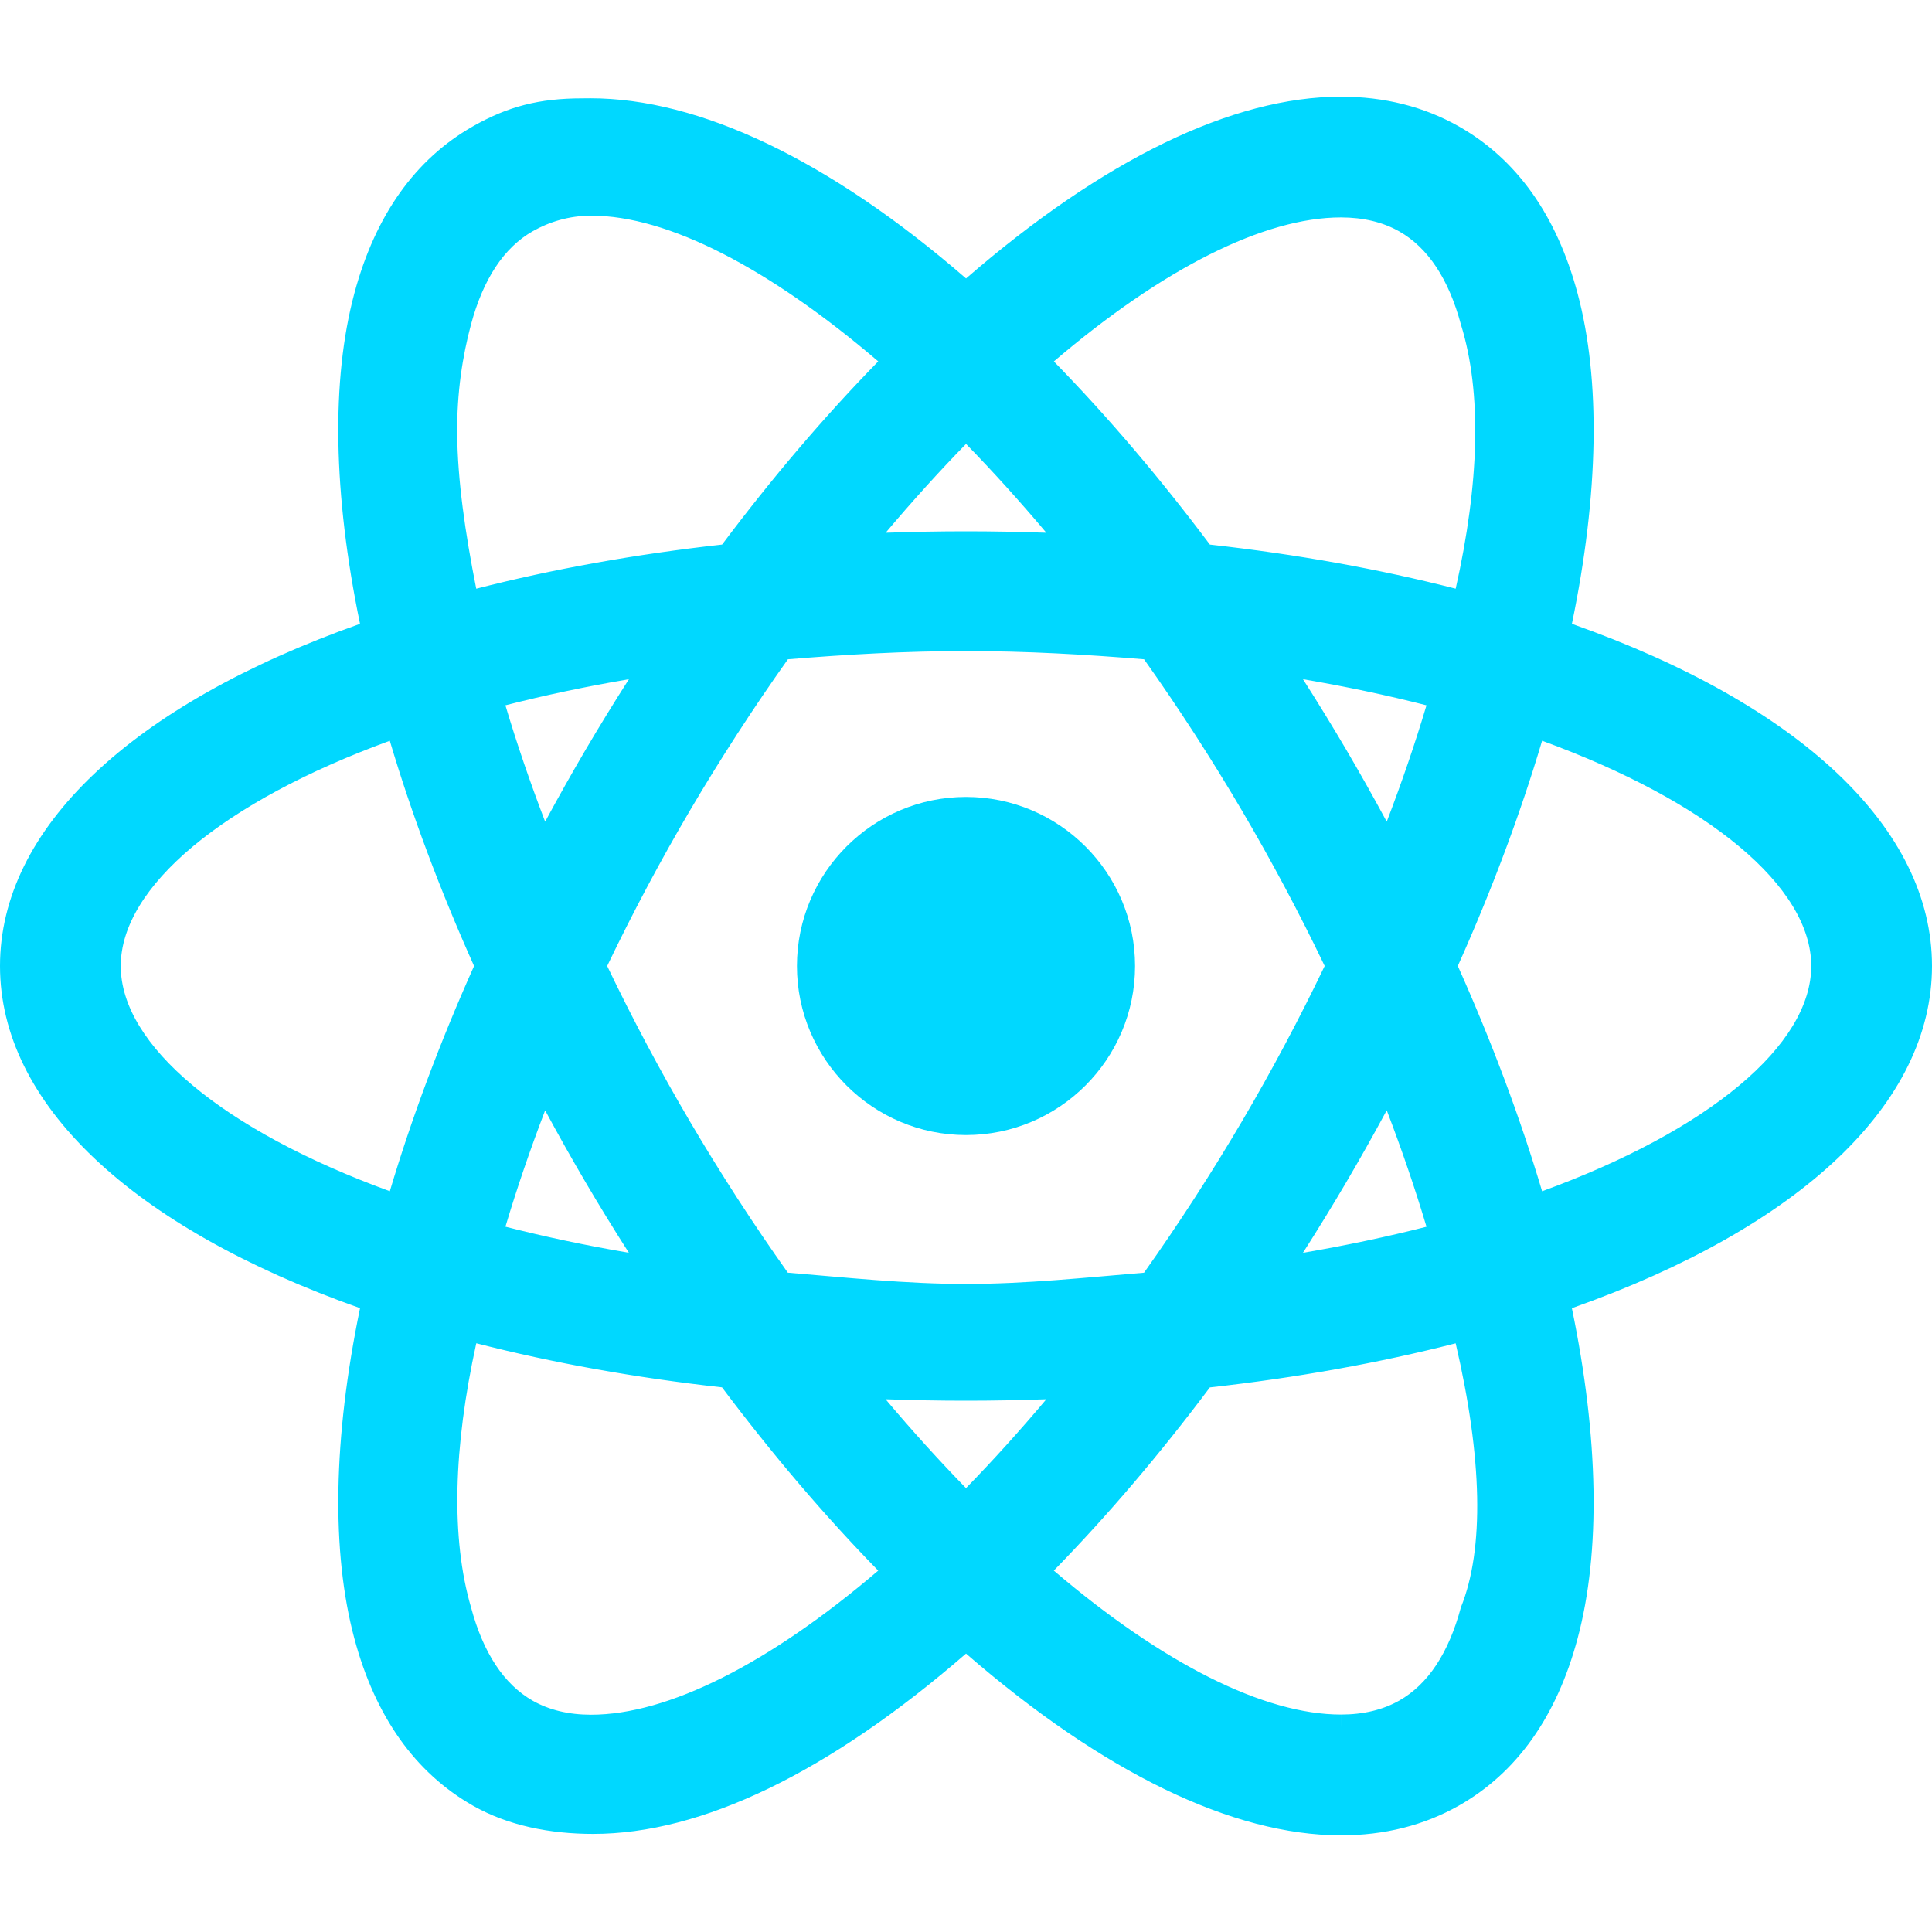 <svg xmlns="http://www.w3.org/2000/svg" x="0px" y="0px" width="100" height="100" viewBox="0,0,256,256">
<g fill="#00d8ff" fill-rule="nonzero" stroke="none" stroke-width="1" stroke-linecap="butt" stroke-linejoin="miter" stroke-miterlimit="10" stroke-dasharray="" stroke-dashoffset="0" font-family="none" font-weight="none" font-size="none" text-anchor="none" style="mix-blend-mode: normal"><g transform="scale(3.2,3.2)"><path d="M46.5,40c0,3.593 -2.907,6.5 -6.5,6.5c-3.593,0 -6.5,-2.907 -6.5,-6.5c0,-3.593 2.907,-6.5 6.5,-6.5c3.593,0 6.5,2.907 6.5,6.5z"></path><path d="M40,47c-3.859,0 -7,-3.14 -7,-7c0,-3.86 3.141,-7 7,-7c3.859,0 7,3.14 7,7c0,3.86 -3.141,7 -7,7zM40,34c-3.309,0 -6,2.691 -6,6c0,3.309 2.691,6 6,6c3.309,0 6,-2.691 6,-6c0,-3.309 -2.691,-6 -6,-6z"></path><g><path d="M24.474,75.503c-1.711,0 -3.269,-0.392 -4.632,-1.164c-2.28,-1.293 -3.856,-3.521 -4.686,-6.62c-0.965,-3.607 -0.85,-8.398 0.332,-13.878c-9.532,-3.279 -14.988,-8.31 -14.988,-13.841c0,-5.532 5.455,-10.562 14.987,-13.84c-1.182,-5.481 -1.298,-10.272 -0.333,-13.879c0.83,-3.1 2.406,-5.328 4.685,-6.62c1.362,-0.772 2.921,-1.164 4.632,-1.164c4.388,0 9.891,2.73 15.531,7.698c5.64,-4.963 11.141,-7.691 15.524,-7.691c1.711,0 3.269,0.392 4.632,1.164c2.277,1.291 3.854,3.515 4.684,6.611c0.966,3.606 0.85,8.398 -0.333,13.88c9.534,3.278 14.991,8.309 14.991,13.841c0,5.532 -5.457,10.563 -14.991,13.842c1.182,5.481 1.298,10.272 0.332,13.878c-0.83,3.097 -2.405,5.321 -4.68,6.612c-1.364,0.772 -2.923,1.164 -4.633,1.164c-4.386,0 -9.889,-2.728 -15.527,-7.689c-5.64,4.967 -11.142,7.696 -15.527,7.696zM19.337,55.006c-0.991,4.717 -1.102,8.747 -0.316,11.679c0.542,2.026 1.481,3.431 2.794,4.175c0.753,0.427 1.648,0.644 2.659,0.644c3.394,0 7.862,-2.282 12.621,-6.437c-2.385,-2.402 -4.713,-5.121 -6.928,-8.091c-3.831,-0.416 -7.471,-1.078 -10.83,-1.97zM42.906,65.065c4.758,4.151 9.227,6.431 12.621,6.432c1.011,0 1.906,-0.217 2.661,-0.644c1.309,-0.742 2.246,-2.144 2.787,-4.167c0.786,-2.934 0.676,-6.963 -0.315,-11.679c-3.362,0.892 -7.003,1.554 -10.833,1.97c-2.214,2.97 -4.539,5.688 -6.921,8.088zM35.566,57.393c1.452,1.776 2.938,3.433 4.434,4.94c1.492,-1.506 2.979,-3.163 4.43,-4.94c-1.491,0.071 -2.976,0.107 -4.43,0.107c-1.455,0 -2.941,-0.036 -4.434,-0.107zM32.349,53.179c2.495,0.213 5.068,0.321 7.651,0.321c2.585,0 5.155,-0.108 7.646,-0.32c1.486,-2.084 2.903,-4.268 4.214,-6.495c1.268,-2.155 2.461,-4.404 3.547,-6.686c-1.083,-2.276 -2.275,-4.524 -3.546,-6.684c-1.308,-2.222 -2.725,-4.406 -4.215,-6.495c-2.489,-0.212 -5.059,-0.32 -7.646,-0.32c-2.588,0 -5.159,0.108 -7.647,0.321c-1.49,2.086 -2.909,4.27 -4.219,6.495c-1.27,2.159 -2.462,4.407 -3.546,6.686c1.082,2.274 2.274,4.522 3.545,6.684c1.304,2.215 2.721,4.398 4.216,6.493zM57.491,44.779c-0.706,1.346 -1.438,2.666 -2.185,3.934c-0.753,1.282 -1.554,2.568 -2.386,3.836c2.374,-0.366 4.645,-0.835 6.771,-1.4c-0.59,-2.049 -1.329,-4.186 -2.2,-6.37zM20.304,51.148c2.127,0.564 4.397,1.034 6.768,1.4c-0.837,-1.276 -1.638,-2.563 -2.386,-3.835c-0.745,-1.267 -1.478,-2.585 -2.183,-3.931c-0.867,2.174 -1.605,4.309 -2.199,6.366zM59.816,40c1.528,3.391 2.773,6.743 3.708,9.977c7.402,-2.604 11.976,-6.403 11.976,-9.977c0,-3.574 -4.574,-7.373 -11.976,-9.977c-0.933,3.234 -2.179,6.586 -3.708,9.977zM16.472,30.025c-7.399,2.603 -11.972,6.402 -11.972,9.975c0,3.574 4.573,7.373 11.974,9.976c0.934,-3.235 2.179,-6.587 3.705,-9.974c-1.527,-3.388 -2.772,-6.74 -3.707,-9.977zM20.303,28.852c0.594,2.054 1.332,4.19 2.2,6.368c0.704,-1.342 1.436,-2.661 2.184,-3.932c0.752,-1.279 1.553,-2.565 2.388,-3.836c-2.374,0.365 -4.644,0.835 -6.772,1.4zM52.922,27.451c0.837,1.277 1.638,2.563 2.386,3.837c0.746,1.267 1.479,2.586 2.185,3.932c0.869,-2.177 1.607,-4.313 2.201,-6.369c-2.13,-0.565 -4.4,-1.035 -6.772,-1.4zM24.471,8.497c-1.011,0 -1.905,0.216 -2.657,0.644c-1.312,0.744 -2.252,2.149 -2.795,4.175c-0.785,2.935 -0.675,6.964 0.317,11.679c3.36,-0.892 7.002,-1.555 10.834,-1.971c2.217,-2.971 4.545,-5.688 6.927,-8.088c-4.76,-4.157 -9.231,-6.439 -12.626,-6.439zM49.828,23.023c3.83,0.416 7.471,1.078 10.833,1.97c0.992,-4.716 1.103,-8.746 0.316,-11.68c-0.542,-2.022 -1.48,-3.424 -2.79,-4.166c-0.754,-0.427 -1.649,-0.644 -2.661,-0.644c-3.393,0 -7.86,2.281 -12.619,6.433c2.38,2.399 4.706,5.117 6.921,8.087zM40,22.5c1.454,0 2.939,0.036 4.431,0.107c-1.45,-1.774 -2.936,-3.43 -4.429,-4.938c-1.497,1.51 -2.982,3.166 -4.432,4.938c1.491,-0.071 2.976,-0.107 4.43,-0.107z"></path><path d="M24.471,4.997c4.494,0 9.996,2.91 15.532,7.867c5.535,-4.953 11.034,-7.86 15.524,-7.86c1.623,0 3.099,0.37 4.386,1.099c2.156,1.222 3.652,3.343 4.446,6.306c1.077,3.917 0.851,8.74 -0.434,14.08c9.222,3.081 15.075,7.942 15.075,13.511c0,5.569 -5.853,10.43 -15.076,13.512c1.341,5.773 1.566,10.726 0.434,14.079c-0.794,2.962 -2.289,5.084 -4.443,6.306c-1.289,0.73 -2.46,1.103 -4.082,1.103c-0.001,0 -0.416,0 -0.417,0c-4.492,0 -9.882,-2.91 -15.416,-7.861c-5.535,4.956 -11.035,7.864 -15.527,7.864c-1.623,0 -3.099,-0.37 -4.386,-1.099c-2.158,-1.225 -3.655,-3.349 -4.448,-6.314c-1.19,-3.717 -0.95,-8.603 0.434,-14.079c-9.221,-3.082 -15.073,-7.942 -15.073,-13.511c0,-5.568 5.852,-10.429 15.072,-13.511c-0.687,-3.059 -1.126,-5.899 -1.141,-8.489c-0.012,-2.046 0.267,-3.949 0.707,-5.59c0.794,-2.966 2.29,-5.09 4.448,-6.314c1.286,-0.73 2.762,-1.099 4.385,-1.099M18.958,25.614c3.477,-0.955 7.338,-1.677 11.483,-2.117c2.382,-3.21 4.875,-6.096 7.386,-8.584c-4.872,-4.346 -9.616,-6.917 -13.356,-6.917c-1.099,0 -2.075,0.238 -2.904,0.709c-1.433,0.813 -2.452,2.32 -3.031,4.481c-0.858,3.202 -0.663,7.53 0.422,12.428M61.039,25.613c1.085,-4.898 1.28,-9.227 0.422,-12.429c-0.578,-2.157 -1.597,-3.661 -3.027,-4.472c-0.83,-0.471 -1.809,-0.709 -2.907,-0.709c-3.737,0 -8.478,2.568 -13.349,6.91c2.51,2.488 5,5.374 7.38,8.583c4.143,0.44 8.004,1.162 11.481,2.117M34.477,23.166c1.802,-0.107 3.609,-0.2 5.488,-0.2c1.879,0 3.755,0.094 5.557,0.2c-1.808,-2.279 -3.664,-4.361 -5.521,-6.204c-1.857,1.843 -3.714,3.925 -5.524,6.204M40,54c2.761,0 5.404,-0.121 7.918,-0.342c1.519,-2.117 2.988,-4.365 4.372,-6.719c1.353,-2.299 2.577,-4.626 3.67,-6.939c-1.093,-2.313 -2.317,-4.639 -3.669,-6.937c-1.385,-2.355 -2.853,-4.602 -4.373,-6.719c-2.513,-0.223 -5.156,-0.344 -7.918,-0.344c-2.762,0 -5.406,0.121 -7.92,0.343c-1.521,2.117 -2.991,4.365 -4.376,6.719c-1.352,2.299 -2.576,4.626 -3.669,6.939c1.093,2.313 2.316,4.639 3.668,6.937c1.385,2.354 2.854,4.602 4.374,6.719c2.515,0.222 5.16,0.343 7.923,0.343M57.546,36.413c1.125,-2.709 2.056,-5.369 2.766,-7.913c-2.553,-0.702 -5.373,-1.282 -8.428,-1.707c1.028,1.527 2.029,3.11 2.992,4.748c0.954,1.619 1.841,3.247 2.67,4.872M22.449,36.414c0.828,-1.625 1.716,-3.253 2.668,-4.873c0.964,-1.638 1.966,-3.22 2.995,-4.747c-3.055,0.424 -5.875,1.005 -8.428,1.707c0.71,2.544 1.641,5.203 2.765,7.913M63.188,50.622c8.076,-2.736 12.812,-6.756 12.812,-10.622c0,-3.866 -4.736,-7.886 -12.812,-10.622c-0.953,3.405 -2.269,6.983 -3.92,10.621c1.651,3.639 2.967,7.217 3.92,10.623M16.81,50.621c0.952,-3.404 2.267,-6.982 3.918,-10.619c-1.651,-3.638 -2.967,-7.217 -3.919,-10.622c-8.075,2.736 -12.809,6.755 -12.809,10.62c0,3.866 4.735,7.885 12.81,10.621M51.884,53.207c3.055,-0.424 5.875,-1.004 8.428,-1.707c-0.711,-2.544 -1.642,-5.204 -2.766,-7.914c-0.829,1.625 -1.717,3.253 -2.67,4.873c-0.963,1.638 -1.964,3.221 -2.992,4.748M28.109,53.206c-1.028,-1.527 -2.029,-3.109 -2.993,-4.746c-0.952,-1.619 -1.839,-3.246 -2.667,-4.87c-1.124,2.708 -2.054,5.367 -2.764,7.91c2.552,0.701 5.371,1.281 8.424,1.706M24.474,72.003c3.739,0 8.481,-2.57 13.352,-6.914c-2.513,-2.489 -5.005,-5.376 -7.388,-8.587c-4.143,-0.439 -8.002,-1.161 -11.478,-2.116c-1.084,4.898 -1.279,9.226 -0.422,12.428c0.578,2.16 1.598,3.667 3.03,4.48c0.828,0.471 1.807,0.709 2.906,0.709M55.527,71.997v0c1.099,0 2.076,-0.238 2.907,-0.709c1.43,-0.811 2.447,-2.315 3.024,-4.473c0.858,-3.203 0.663,-7.531 -0.421,-12.428c-3.477,0.955 -7.337,1.677 -11.481,2.116c-2.38,3.21 -4.871,6.096 -7.381,8.585c4.871,4.34 9.613,6.908 13.352,6.909M40,63.04c1.857,-1.844 3.713,-3.927 5.522,-6.206c-1.801,0.107 -3.559,0.333 -5.439,0.333c-1.881,0 -3.807,-0.226 -5.609,-0.333c1.81,2.28 3.668,4.363 5.526,6.206M24.116,4.072c-1.799,0 -3.085,0.338 -4.523,1.153c-2.399,1.361 -4.055,3.691 -4.921,6.926c-0.96,3.587 -0.877,8.302 0.236,13.681c-9.489,3.357 -14.908,8.493 -14.908,14.168c0,5.676 5.42,10.811 14.909,14.168c-1.113,5.379 -1.196,10.094 -0.235,13.681c0.865,3.233 2.52,5.563 4.921,6.926c1.44,0.816 3.17,1.163 4.968,1.163c4.487,0 9.753,-2.535 15.438,-7.466c5.684,4.926 11.039,7.524 15.525,7.525c1.799,0 3.441,-0.413 4.881,-1.229c2.397,-1.359 4.051,-3.686 4.916,-6.917c0.961,-3.588 0.878,-8.303 -0.235,-13.681c9.491,-3.358 14.912,-8.494 14.912,-14.17c0,-5.676 -5.42,-10.812 -14.911,-14.169c1.114,-5.38 1.196,-10.095 0.235,-13.682c-0.866,-3.231 -2.521,-5.558 -4.919,-6.917c-1.439,-0.815 -3.081,-1.229 -4.879,-1.229c-4.485,0 -9.839,2.599 -15.524,7.527c-5.686,-4.932 -11.066,-7.461 -15.554,-7.461zM19.72,24.377c-0.462,-2.324 -0.772,-4.502 -0.789,-6.412c-0.015,-1.72 0.221,-3.217 0.57,-4.521c0.507,-1.892 1.368,-3.194 2.559,-3.87c0.676,-0.384 1.5,-0.644 2.423,-0.644c3.181,0 7.367,2.178 11.883,6.034c-2.221,2.273 -4.392,4.819 -6.466,7.585c-3.585,0.4 -7.003,1.013 -10.18,1.828zM43.638,14.966c4.515,-3.853 8.711,-5.963 11.888,-5.963c0.924,0 1.737,0.195 2.414,0.579c1.189,0.674 2.049,1.973 2.555,3.861c0.874,2.818 0.761,6.564 -0.218,10.933c-3.177,-0.814 -6.594,-1.428 -10.178,-1.826c-2.073,-2.765 -4.242,-5.311 -6.461,-7.584zM36.673,22.06c1.096,-1.3 2.209,-2.53 3.328,-3.678c1.119,1.148 2.231,2.378 3.326,3.678c-1.119,-0.04 -2.232,-0.06 -3.327,-0.06c-1.095,0 -2.207,0.02 -3.327,0.06zM32.625,27.3c2.405,-0.199 4.883,-0.341 7.375,-0.341c2.491,0 4.969,0.142 7.373,0.341c1.432,2.019 2.796,4.126 4.056,6.269c1.222,2.078 2.373,4.239 3.423,6.43c-1.051,2.192 -2.202,4.354 -3.424,6.432c-1.261,2.144 -2.624,4.25 -4.056,6.269c-2.403,0.199 -4.881,0.466 -7.372,0.466c-2.493,0 -4.972,-0.268 -7.378,-0.467c-1.433,-2.018 -2.797,-4.125 -4.058,-6.269c-1.222,-2.077 -2.372,-4.238 -3.422,-6.43c1.05,-2.192 2.201,-4.354 3.423,-6.432c1.262,-2.143 2.627,-4.25 4.06,-6.268zM57.422,34.024c-0.549,-1.018 -1.112,-2.018 -1.683,-2.99c-0.57,-0.969 -1.167,-1.942 -1.785,-2.909c1.774,0.302 3.485,0.663 5.114,1.08c-0.467,1.566 -1.018,3.178 -1.646,4.819zM20.928,29.205c1.629,-0.417 3.34,-0.778 5.114,-1.08c-0.619,0.967 -1.216,1.94 -1.786,2.908c-0.571,0.972 -1.134,1.972 -1.683,2.99c-0.628,-1.639 -1.178,-3.251 -1.645,-4.818zM60.365,39.999c1.415,-3.162 2.587,-6.292 3.49,-9.326c6.903,2.519 11.145,6.048 11.145,9.327c0,3.279 -4.242,6.808 -11.145,9.327c-0.904,-3.035 -2.075,-6.166 -3.49,-9.328zM16.142,49.326c-6.901,-2.519 -11.142,-6.048 -11.142,-9.326c0,-3.278 4.241,-6.807 11.141,-9.326c0.903,3.035 2.074,6.165 3.489,9.327c-1.414,3.161 -2.585,6.291 -3.488,9.325zM53.953,51.876c0.618,-0.968 1.216,-1.941 1.785,-2.909c0.572,-0.972 1.135,-1.973 1.684,-2.991c0.628,1.641 1.178,3.254 1.646,4.821c-1.63,0.415 -3.341,0.777 -5.115,1.079zM20.929,50.795c0.467,-1.566 1.017,-3.177 1.644,-4.816c0.548,1.017 1.111,2.017 1.682,2.988c0.569,0.968 1.166,1.94 1.785,2.908c-1.773,-0.303 -3.483,-0.664 -5.111,-1.08zM24.474,71.003c-0.924,0 -1.736,-0.195 -2.413,-0.579c-1.19,-0.676 -2.051,-1.977 -2.557,-3.869c-0.831,-2.845 -0.737,-6.592 0.218,-10.933c3.176,0.814 6.592,1.428 10.175,1.826c2.075,2.766 4.246,5.313 6.468,7.588c-4.515,3.857 -8.712,5.968 -11.891,5.967v0zM50.098,57.45c3.584,-0.399 7.001,-1.012 10.178,-1.826c1.105,4.74 1.192,8.518 0.217,10.932c-0.505,1.889 -1.364,3.188 -2.552,3.861c-0.678,0.384 -1.49,0.579 -2.413,0.579v1l-0.001,-1c-3.18,0 -7.377,-2.11 -11.891,-5.961c2.22,-2.273 4.389,-4.819 6.462,-7.585zM40,61.62c-1.12,-1.148 -2.234,-2.379 -3.33,-3.68c1.12,0.04 2.234,0.06 3.33,0.06c1.095,0 2.208,-0.02 3.327,-0.06c-1.095,1.301 -2.208,2.532 -3.327,3.68z"></path></g></g></g>
</svg>
